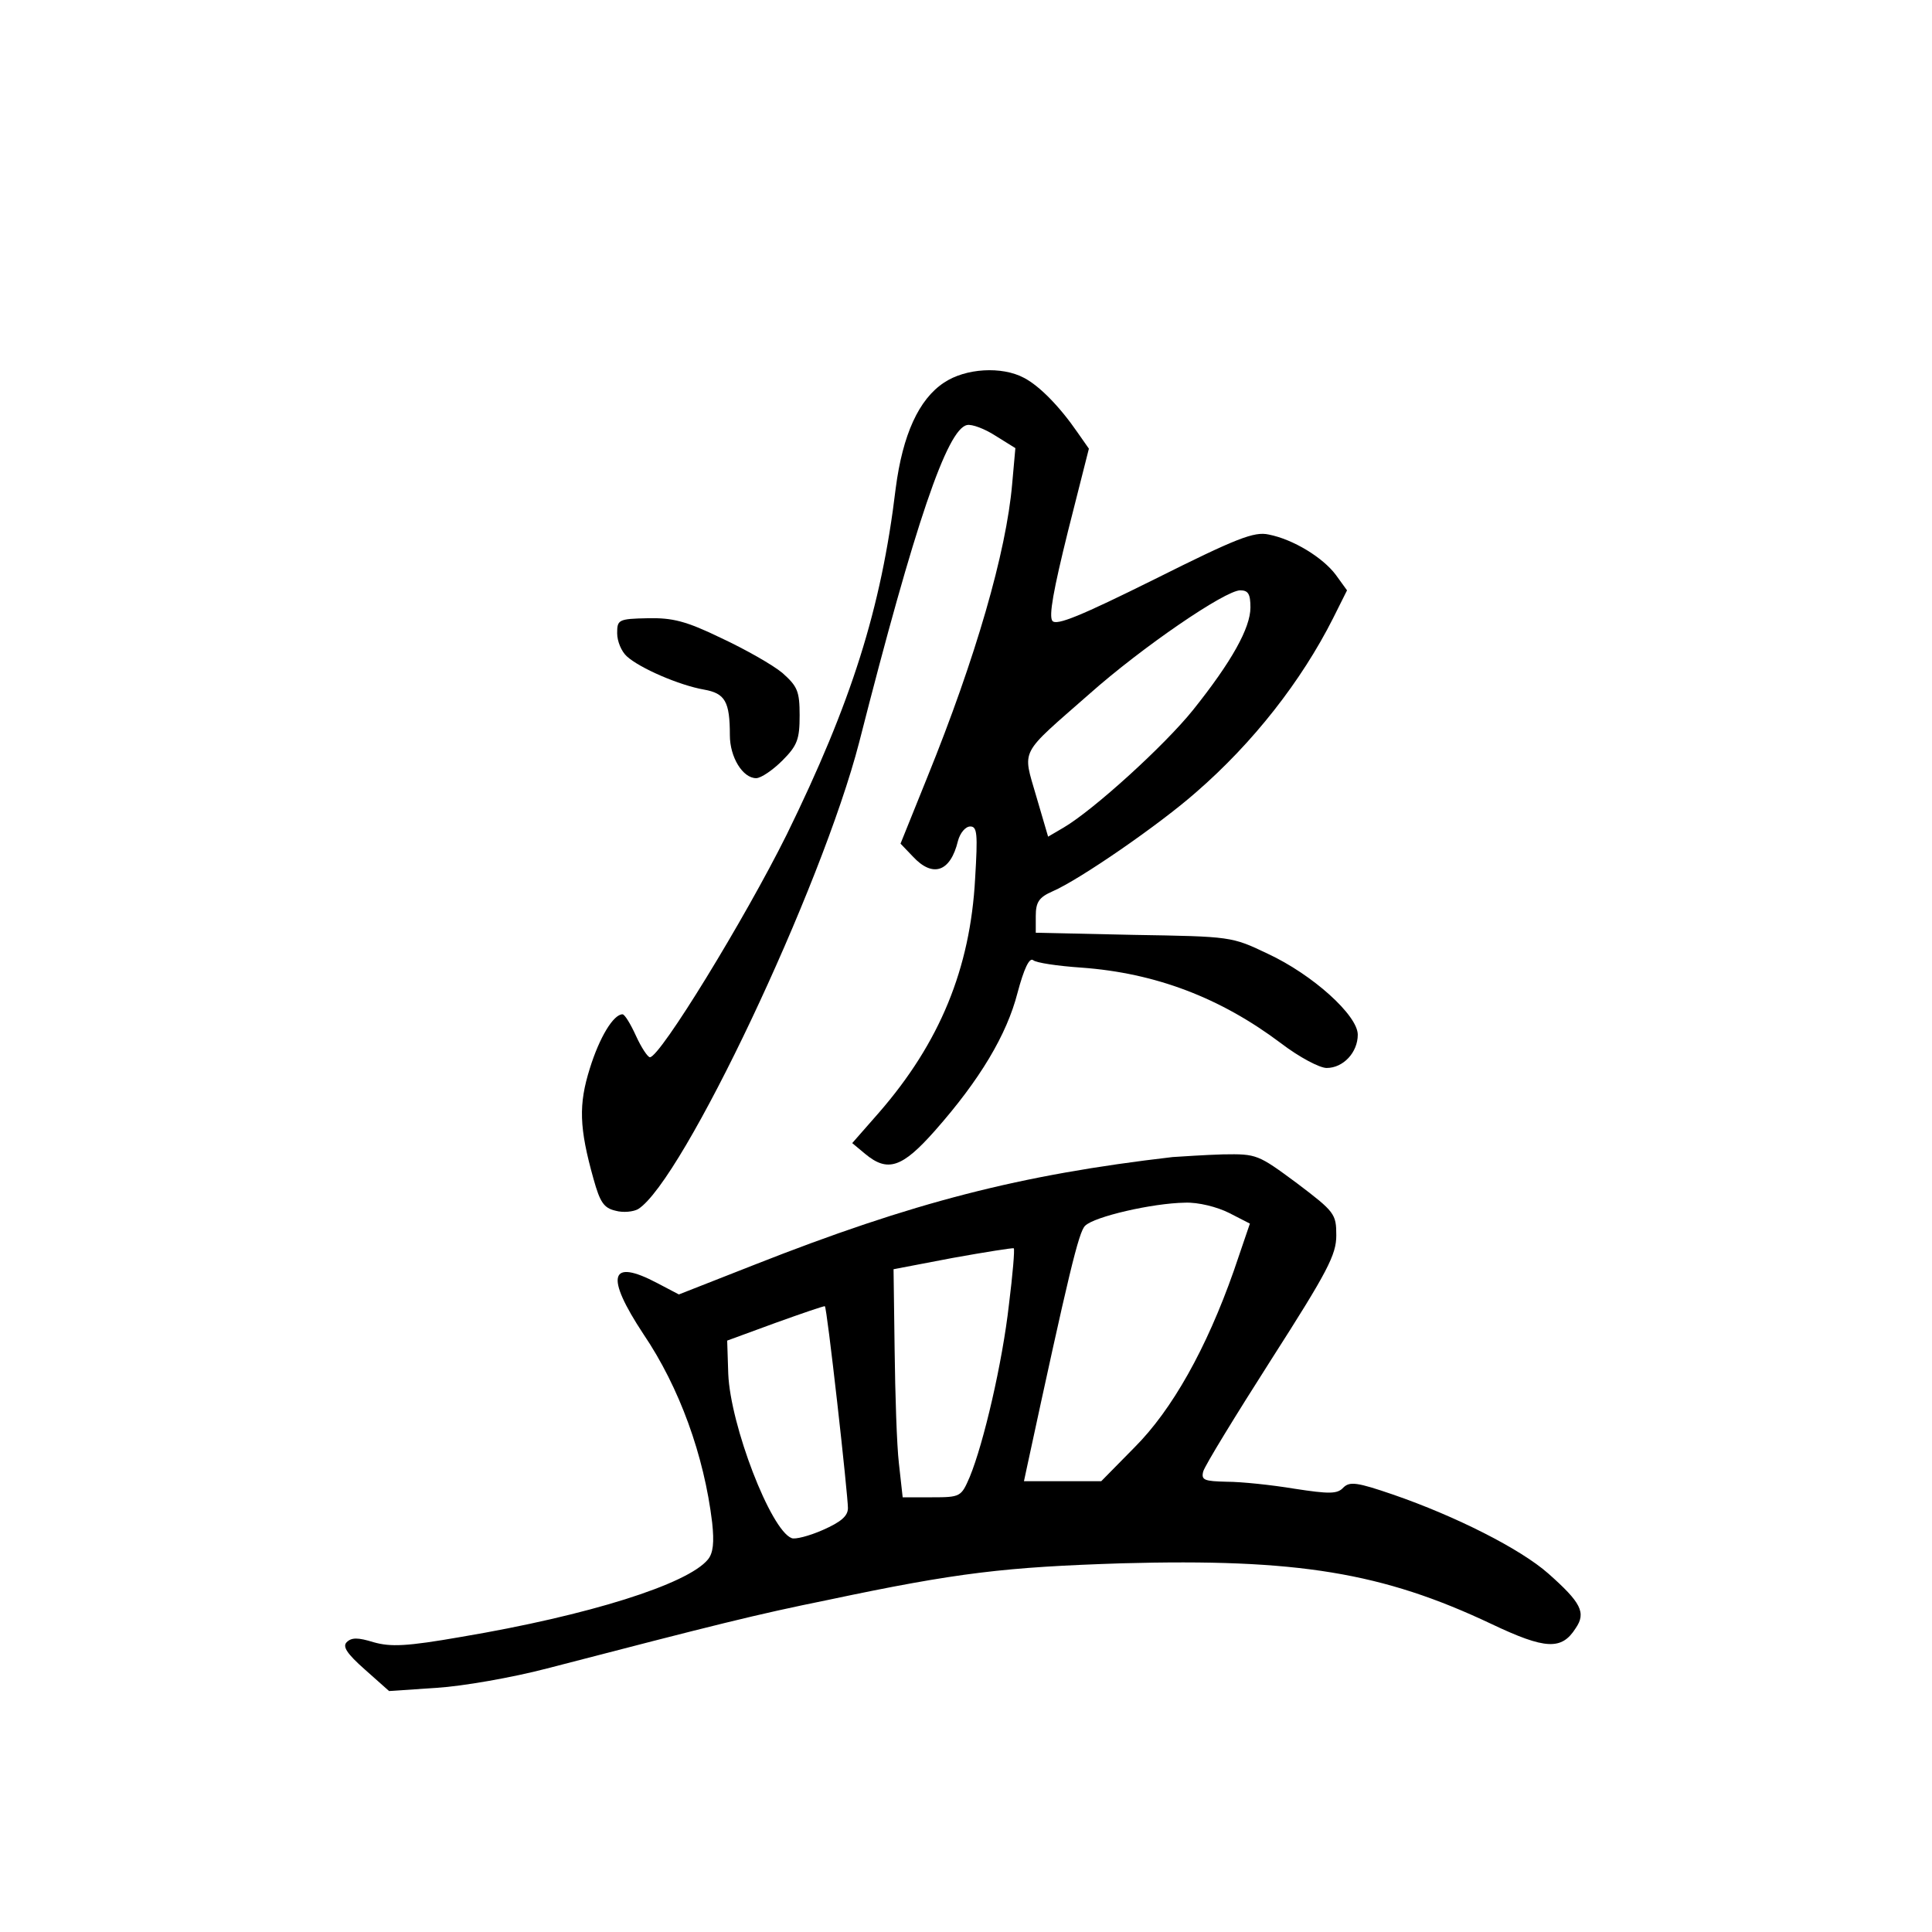 <?xml version="1.0" standalone="no"?>
<!DOCTYPE svg PUBLIC "-//W3C//DTD SVG 20010904//EN"
 "http://www.w3.org/TR/2001/REC-SVG-20010904/DTD/svg10.dtd">
<svg version="1.0" xmlns="http://www.w3.org/2000/svg"
 width="360pt" height="360pt" viewBox="0 0 360 360"
 preserveAspectRatio="xMidYMid meet">
<g transform="translate(0,360) scale(0.1,-0.1)"
fill="#000000" stroke="none">
<path d="M1759 2887 c-47 -31 -77 -97 -90 -197 -27 -225 -83 -400 -203 -645
-78 -157 -236 -415 -255 -415 -4 0 -16 18 -26 40 -10 22 -21 40 -25 40 -17 0
-43 -43 -61 -101 -21 -67 -20 -110 7 -206 12 -43 19 -54 41 -59 14 -4 33 -2
42 3 83 52 342 599 412 870 104 408 164 584 201 591 9 2 33 -7 53 -20 l37 -23
-6 -67 c-11 -127 -68 -324 -158 -546 l-50 -124 23 -24 c37 -40 70 -29 84 29 4
15 14 27 23 27 13 0 14 -14 9 -97 -9 -168 -66 -306 -179 -436 l-50 -57 24 -20
c42 -35 69 -26 130 43 84 95 134 179 154 257 12 45 22 66 29 61 5 -5 46 -11
90 -14 138 -10 259 -56 372 -141 34 -26 72 -46 85 -46 31 0 58 29 58 62 0 36
-84 112 -168 151 -67 32 -68 32 -249 35 l-183 4 0 31 c0 26 6 35 31 46 51 22
200 125 268 185 106 92 196 207 255 324 l26 52 -21 29 c-24 32 -79 66 -125 75
-27 6 -60 -7 -212 -83 -139 -69 -183 -87 -191 -78 -7 9 2 58 29 167 l39 154
-21 30 c-33 48 -71 87 -100 102 -41 22 -109 18 -149 -9z m571 -419 c0 -38 -35
-101 -107 -191 -53 -66 -185 -186 -241 -219 l-29 -17 -22 75 c-26 90 -33 75
99 191 98 87 253 193 281 193 15 0 19 -7 19 -32z"/>
<path d="M1150 2420 c0 -15 8 -34 18 -43 24 -22 98 -54 144 -62 39 -7 48 -22
48 -85 0 -41 24 -80 49 -80 9 0 31 15 49 33 28 28 32 40 32 84 0 45 -4 54 -32
79 -18 15 -69 44 -114 65 -66 32 -91 38 -137 37 -55 -1 -57 -3 -57 -28z"/>
<path d="M2185 1444 c-284 -33 -483 -84 -780 -201 l-140 -55 -40 21 c-89 47
-98 14 -26 -95 67 -99 113 -226 128 -351 4 -37 2 -57 -8 -69 -38 -46 -222
-104 -459 -144 -103 -18 -132 -19 -164 -10 -29 9 -41 9 -50 0 -8 -8 0 -21 34
-51 l45 -40 89 6 c48 3 140 19 205 36 320 83 387 100 525 128 241 51 330 61
546 68 328 9 486 -17 689 -113 101 -48 131 -49 157 -8 20 29 10 48 -51 102
-52 46 -173 107 -289 147 -67 23 -81 25 -93 13 -11 -12 -26 -12 -91 -2 -42 7
-99 13 -126 13 -42 1 -48 3 -44 19 3 11 60 104 127 209 105 164 121 195 121
231 0 40 -3 44 -73 97 -73 54 -75 55 -138 54 -35 -1 -77 -4 -94 -5z m105 -104
l39 -20 -30 -88 c-51 -145 -115 -259 -185 -329 l-62 -63 -72 0 -72 0 6 28 c77
357 96 437 108 448 17 17 125 42 186 43 25 1 60 -8 82 -19z m-410 -171 c-12
-107 -47 -258 -73 -321 -16 -37 -17 -38 -71 -38 l-54 0 -7 63 c-4 34 -7 129
-8 212 l-2 150 110 21 c61 11 112 19 114 18 2 -2 -2 -49 -9 -105z m-320 -182
c11 -97 20 -186 20 -197 0 -15 -13 -26 -47 -41 -25 -11 -52 -18 -58 -15 -39
15 -114 210 -118 306 l-2 62 90 33 c50 18 91 32 92 31 2 -1 12 -82 23 -179z"/>
</g>
</svg>
